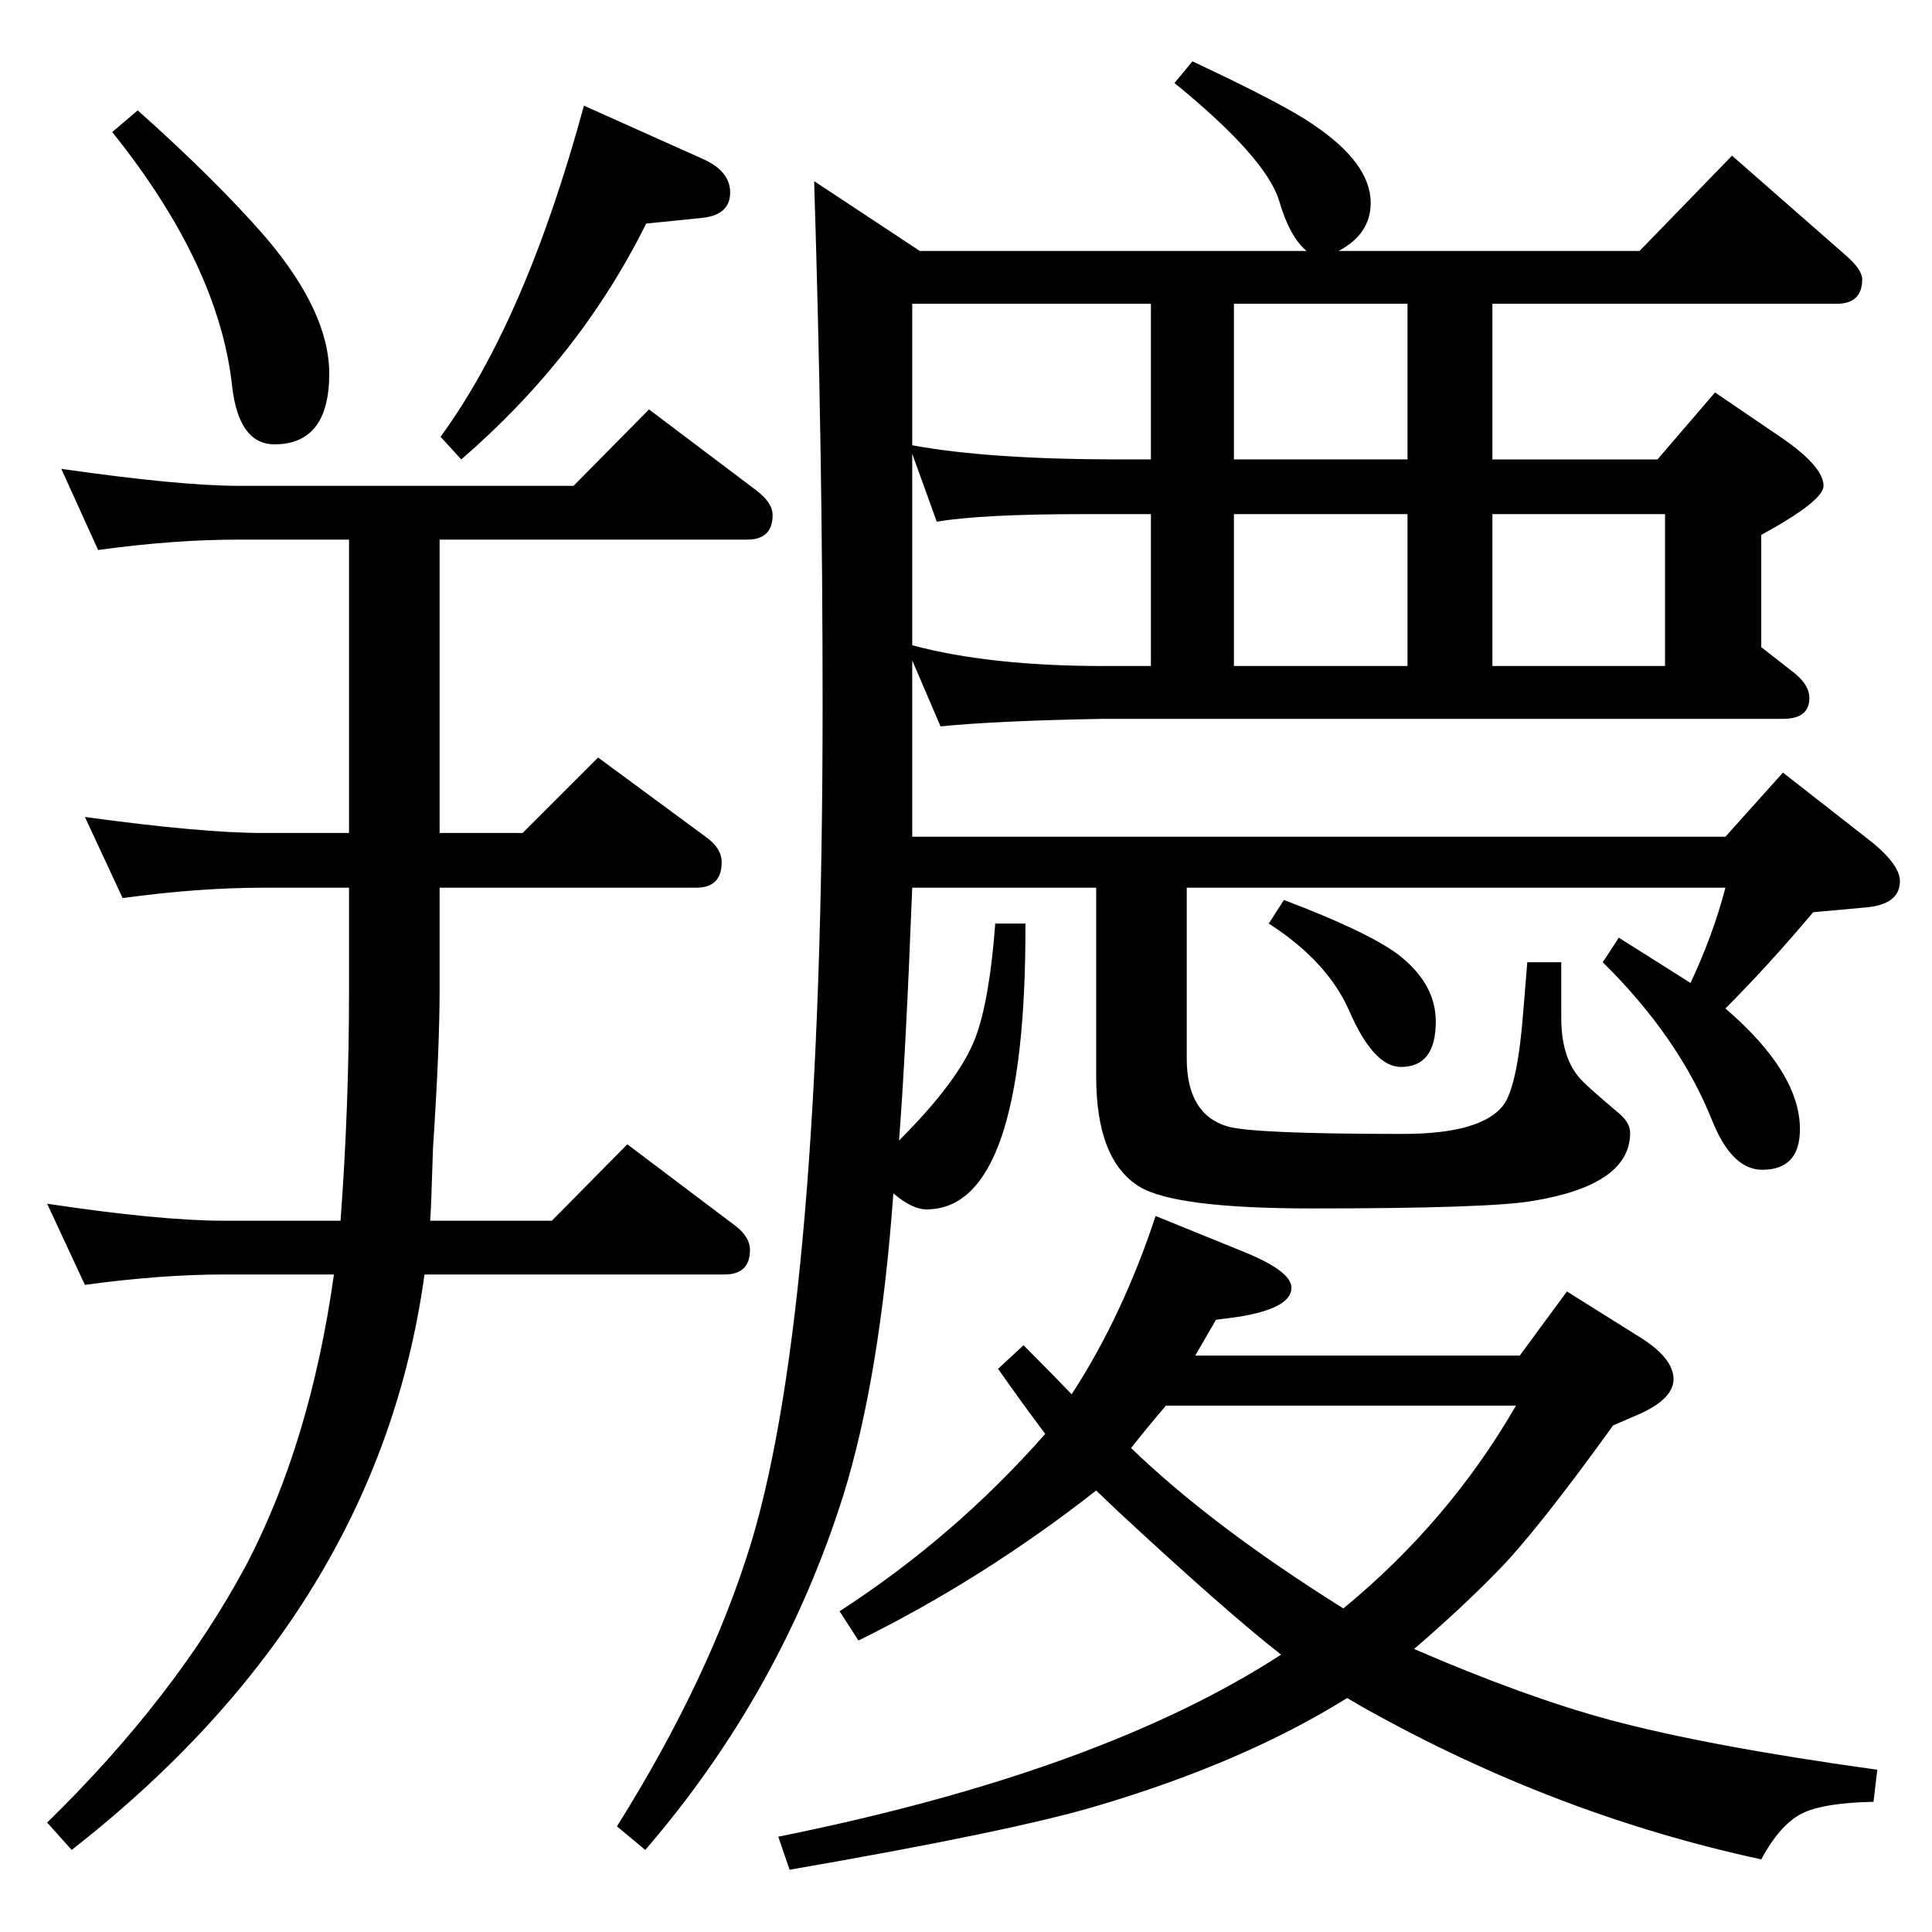 <?xml version="1.0" standalone="no"?>
<!DOCTYPE svg PUBLIC "-//W3C//DTD SVG 1.1//EN" "http://www.w3.org/Graphics/SVG/1.1/DTD/svg11.dtd" >
<svg xmlns="http://www.w3.org/2000/svg" xmlns:xlink="http://www.w3.org/1999/xlink" version="1.1" viewBox="0 -410 2048 2048">
  <g transform="matrix(1 0 0 -1 0 1638)">
   <path fill="currentColor"
d="M1170 1286q-113 -2 -173 -8l-30 70v-187h862l61 68l87 -68q37 -28 37 -47q0 -25 -37 -28l-55 -5q-47 -56 -93 -102q79 -68 79 -128q0 -43 -40 -43q-32 0 -53 52q-35 88 -116 168l17 26l46 -29l30 -19q24 51 37 101h-571v-181q0 -59 43 -72q27 -8 186 -8q84 0 107 31
q15 21 21 102l4 49h36v-59q0 -40 18 -62q6 -8 43 -39q12 -10 12 -21q0 -55 -103 -72q-46 -8 -234 -8q-145 0 -183 23q-46 28 -46 117v200h-195q-7 -179 -14 -268q64 64 81 109q15 40 21 121h32q1 -303 -105 -303q-15 0 -35 17q-14 -194 -53 -320q-66 -209 -210 -376l-30 25
q99 158 143 303q75 252 75 886q0 272 -9 555l112 -74h410q-18 15 -29 53q-14 46 -111 125l19 23q98 -46 128 -67q61 -41 61 -83q0 -33 -34 -51h319l98 101l121 -106q17 -15 17 -25q0 -26 -27 -26h-365v-165h175l61 71l72 -49q43 -30 43 -50q0 -16 -66 -52v-119l32 -25
q19 -14 19 -29q0 -22 -28 -22h-720zM1220 1342v161h-33h-40q-106 0 -154 -8l-26 72v-203q82 -22 203 -22h50zM1492 1726h-184v-165h184v165zM967 1576q81 -15 220 -15h33v165h-253v-150zM1308 1503v-161h184v161h-184zM1582 1503v-161h183v161h-183zM1289 649l-22 -38h344
l50 68l75 -47q38 -23 38 -46q0 -20 -34 -36l-30 -13q-83 -115 -124 -156q-36 -37 -87 -81q118 -51 207 -75q104 -28 284 -53l-4 -34q-50 -1 -73 -11q-25 -11 -46 -50q-218 47 -420 160l-19 11q-109 -68 -264 -114q-90 -27 -327 -68l-12 35q342 69 533 193q-60 47 -174 153
l-22 21q-120 -94 -252 -159l-20 31q122 79 218 188q-27 36 -50 69l27 25q28 -28 51 -52q54 83 89 189l96 -39q48 -20 48 -37q0 -22 -57 -31zM1424 343q112 92 183 215h-371q-19 -22 -37 -45q86 -83 225 -170zM466 1476v-311h88l80 80l114 -84q17 -12 17 -27q0 -27 -27 -27
h-272v-109q0 -61 -7 -167q-2 -66 -3 -77h129l80 81l114 -86q16 -12 16 -26q0 -26 -27 -26h-318q-49 -356 -374 -610l-26 29q136 133 211 273q68 130 93 308h-117q-66 0 -147 -11l-40 86q120 -18 187 -18h124q9 121 9 244v109h-91q-69 0 -149 -11l-40 86q124 -17 189 -17h91
v311h-117q-69 0 -149 -11l-39 86q126 -18 188 -18h355l80 81l114 -86q17 -13 17 -26q0 -26 -27 -26h-326zM1361 1094q87 -33 120 -57q41 -31 41 -72q0 -48 -37 -48q-29 0 -55 60q-23 52 -85 92zM146 1931q83 -74 136 -135q67 -79 67 -144q0 -75 -58 -75q-38 0 -45 62
q-14 128 -127 269zM619 1936l125 -56q30 -13 30 -36q0 -24 -30 -27l-59 -6q-70 -141 -196 -250l-22 24q90 123 152 351z" />
  </g>

</svg>
